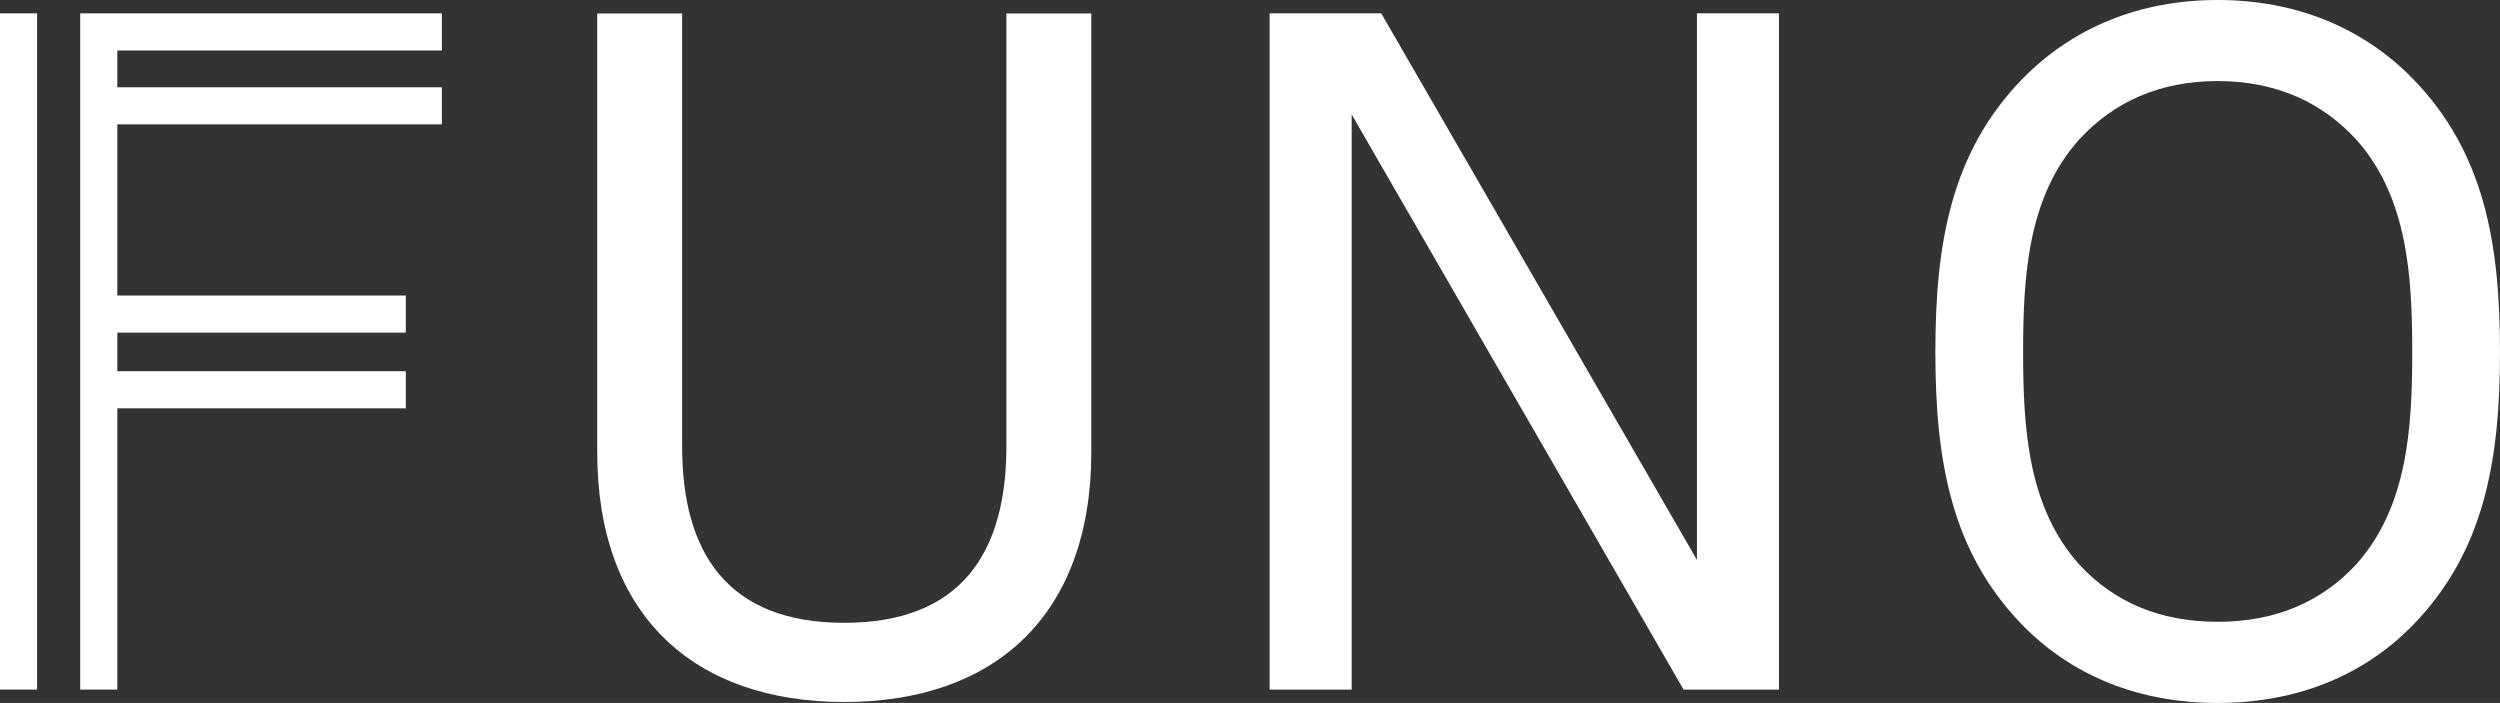 <svg xmlns="http://www.w3.org/2000/svg" viewBox="0 0 743.27 208.99"><rect x="0" y="0" width="743.27" height="208.99" fill="#333333" stroke="none"/><defs><style>.cls-1{fill:#fff;}</style></defs><title>Recurso 1</title><g id="Capa_2" data-name="Capa 2"><g id="Capa_1-2" data-name="Capa 1"><rect class="cls-1" y="3.97" width="11.03" height="201.05"/><polygon class="cls-1" points="131.37 15.01 131.37 3.97 23.85 3.97 23.85 205.02 34.88 205.02 34.88 121.4 120.65 121.4 120.65 110.37 34.88 110.37 34.88 98.89 120.65 98.89 120.65 87.86 34.88 87.86 34.88 36.98 131.37 36.98 131.37 25.95 34.88 25.95 34.88 15.01 131.37 15.01"/><path class="cls-1" d="M177.56,134.41V4H202.8V132.71c0,31.48,13.33,52.46,48.21,52.46s48.2-21,48.2-52.46V4h25.24V134.41c0,48.77-28.92,74.3-73.44,74.3s-73.45-25.53-73.45-74.3"/><polygon class="cls-1" points="528.9 3.97 528.9 205.02 500.54 205.02 401.86 34.03 401.86 205.02 377.47 205.02 377.47 3.97 410.65 3.97 504.51 166.46 504.51 3.97 528.9 3.97"/><path class="cls-1" d="M600.92,185.45c-20.7-21.55-25.52-48.2-25.52-80.81s4.82-59.27,25.52-80.82C616,8.22,636.08,0,659.33,0s43.39,8.22,58.42,23.82c20.7,21.55,25.52,48.21,25.52,80.82s-4.82,59.26-25.52,80.81c-15,15.6-35.16,23.54-58.42,23.54s-43.38-7.94-58.41-23.54m99.53-17.58c15.31-17,16.73-40.55,16.73-63.23s-1.42-46.22-16.73-63.24c-10.21-11.06-23.82-17.3-41.12-17.3s-30.9,6.24-41.11,17.3c-15.32,17-16.73,40.55-16.73,63.24s1.41,46.22,16.73,63.23c10.21,11.06,23.82,17,41.11,17s30.91-6,41.12-17"/></g></g></svg>